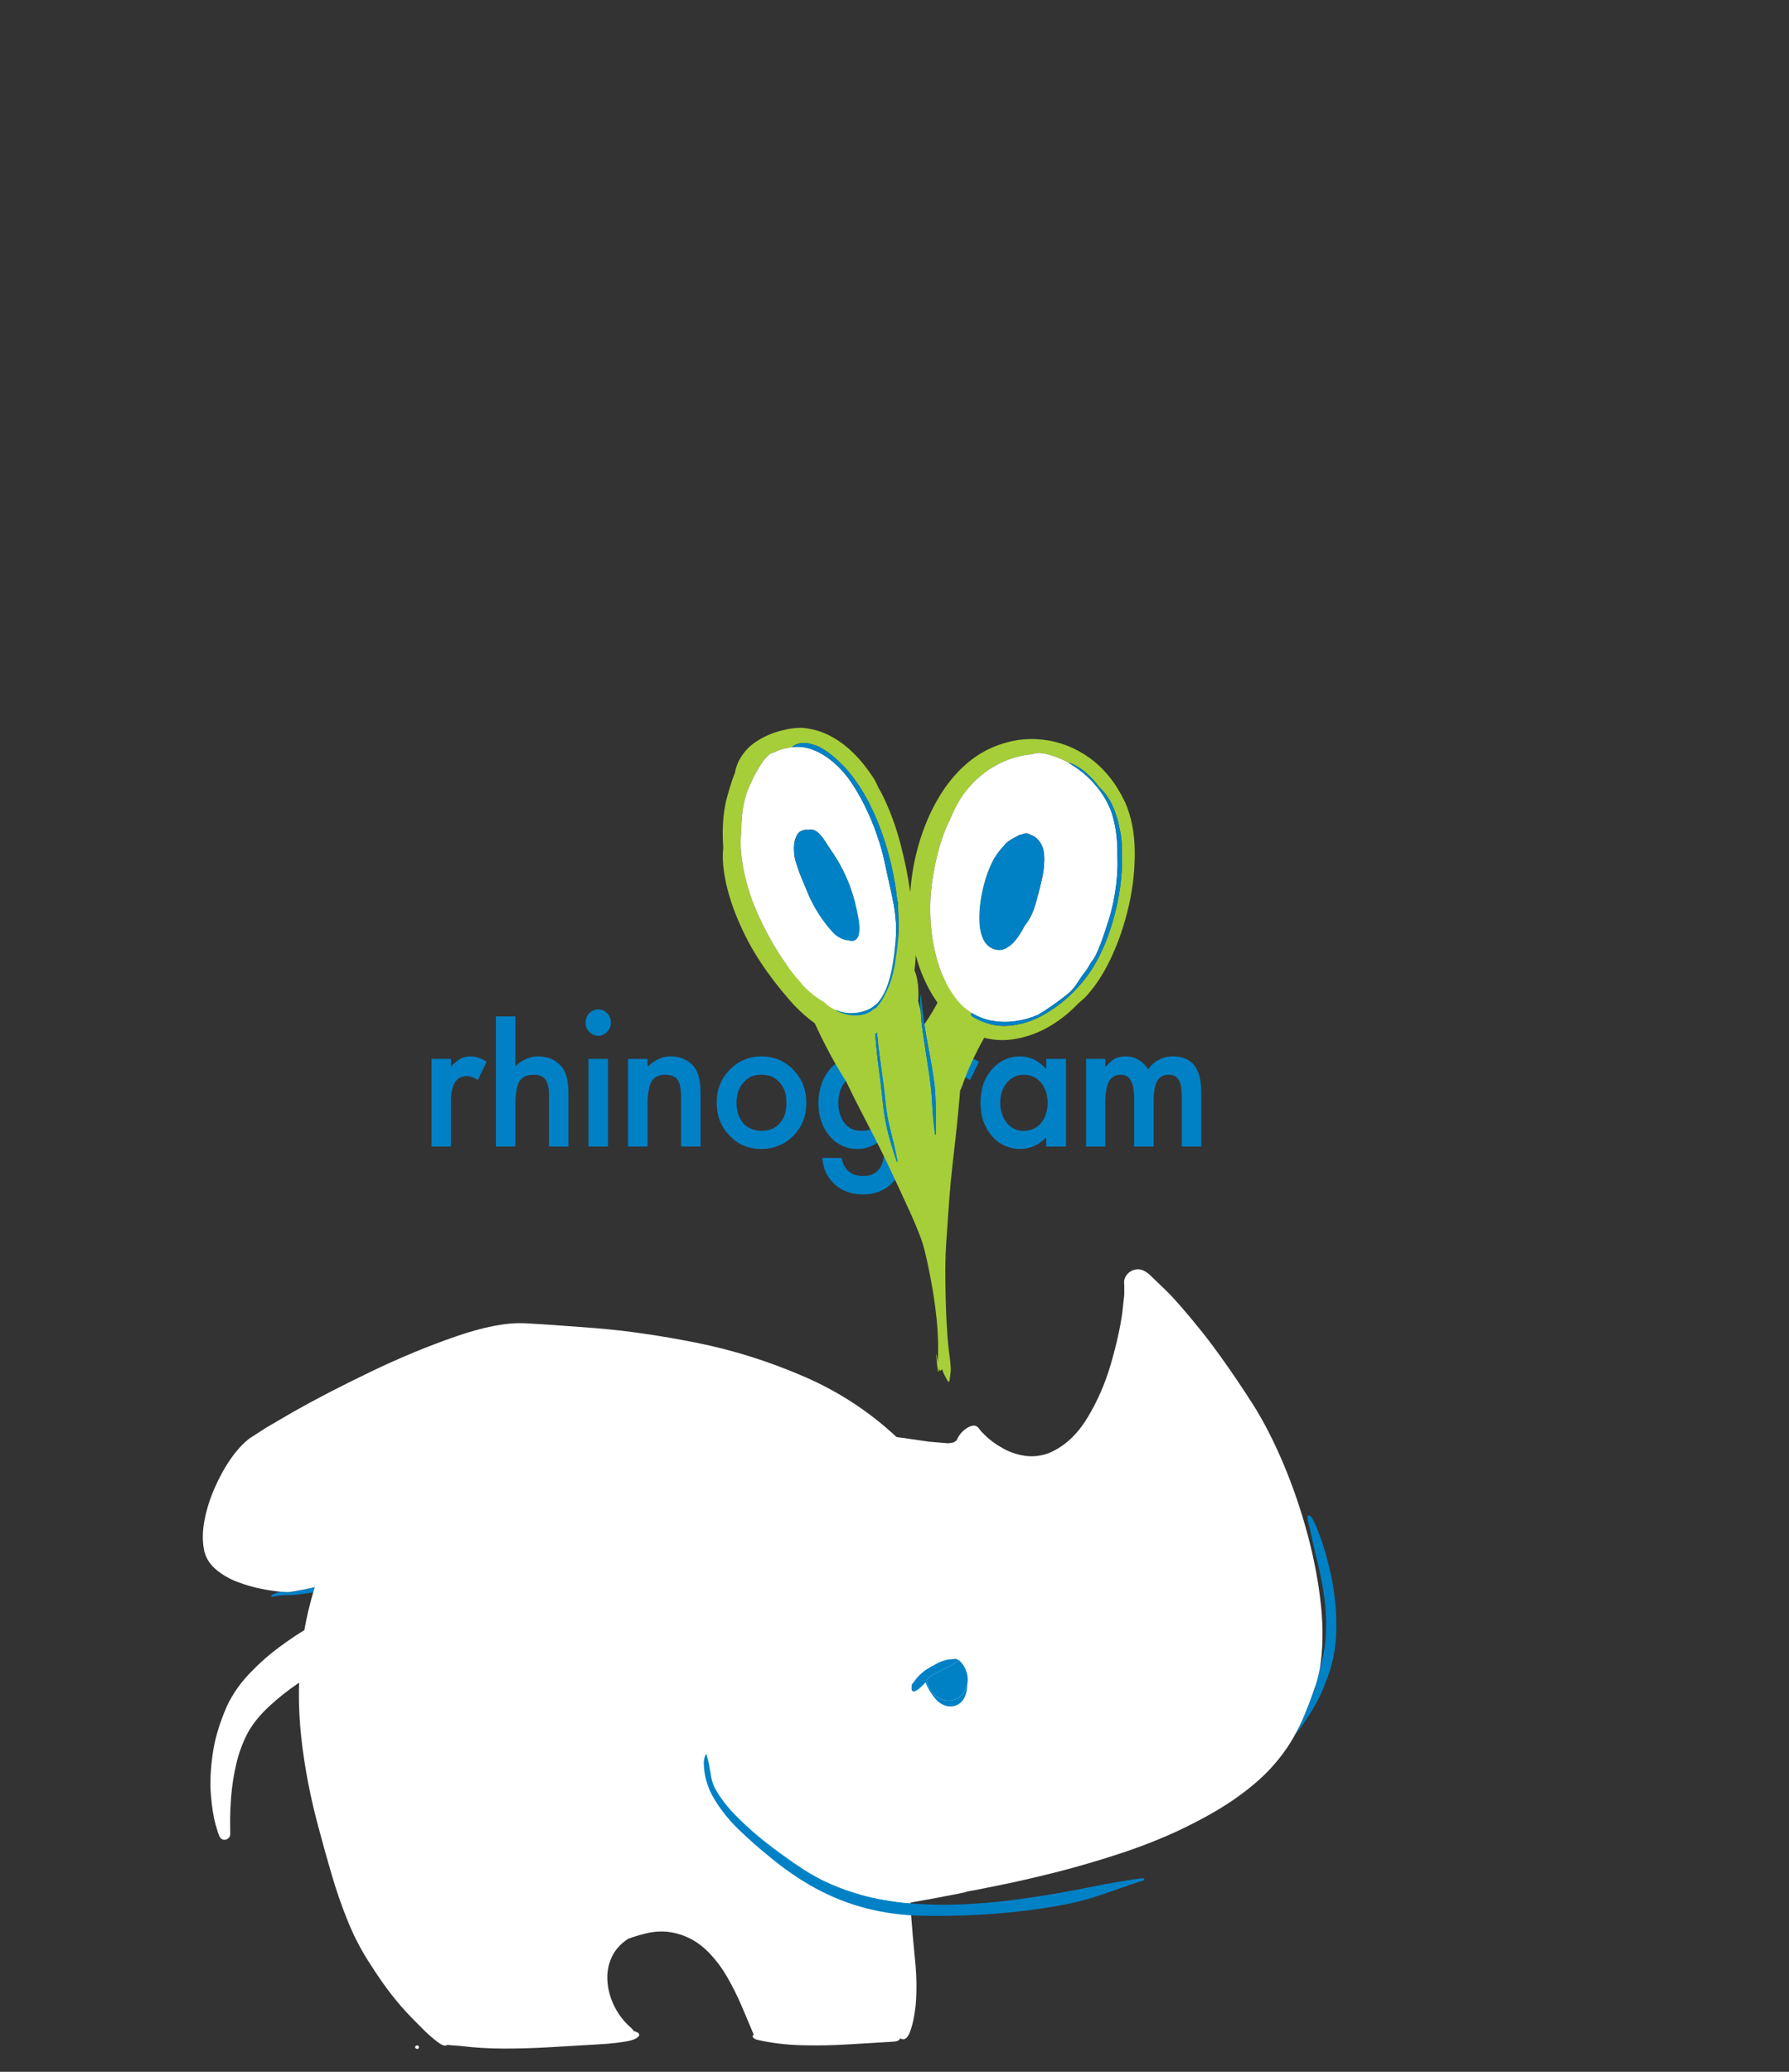 
<svg xmlns="http://www.w3.org/2000/svg" version="1.1" xmlns:xlink="http://www.w3.org/1999/xlink" preserveAspectRatio="none" x="0px" y="0px" width="760px" height="880px" viewBox="614 10 760 880">
<rect x="614" y="10" width="760" height="880" fill="#333333" stroke="none"/>
<defs>


<g id="Symbol_30_0_Layer0_0_FILL">
<path fill="#FFFFFF" stroke="none" d="
M 982.7 196.45
Q 985.4 193.2 987.1 190.55
L 988.4 188.3 988.85 186.9
Q 984.8 184.8 978.9 183.9 972.95 183.05 966.7 183.05 960.45 183.1 955.45 183.75 950.4 184.4 948.15 185.35 946.3 186.4 942.55 190.3 938.8 194.2 934.75 198.95 930.65 203.7 927.75 207.15
L 924.7 210.8 926.7 212.15
Q 928.55 213.35 930.55 214.55
L 932.15 215.45 933 215.75
Q 944.4 213.9 951.85 212.6 959.25 211.3 963.9 210 968.55 208.75 971.65 207 974.15 205.55 977.05 202.65 980 199.75 982.7 196.45 Z"/>
</g>

<g id="Symbol_28_0_Layer0_0_FILL">
<path fill="#FFFFFF" stroke="none" d="
M 656.95 766.95
L 648.9 766.15
Q 647.3 766.15 646.3 767.25 645.25 768.35 645.2 769.8 645.15 771.3 646.5 772.5
L 649.1 773.9 654.55 776.1
Q 661.45 778.7 672.95 780.7 684.4 782.7 699.15 781.9 713.85 781.15 730.65 775.45 742.3 771.1 752.6 762.8 762.95 754.5 770.9 745.45 778.9 736.4 783.5 729.9
L 788.3 722.65 787.25 721.25 784.35 718.45
Q 780.55 714.95 775.95 710.9 771.3 706.9 768.6 704.6 766.5 707.95 761.25 715.5 756 723 748.5 732 741.05 741.05 732.35 748.9 723.6 756.75 714.6 760.8 704.7 764.9 693.85 766.4 683 767.85 673.25 767.75 663.55 767.6 656.95 766.95 Z"/>
</g>

<g id="Symbol_40_0_Layer0_0_FILL">
<path fill="#0081C6" stroke="none" d="
M 1052.35 576.9
L 1050.25 581.9 1049.45 584.9
Q 1049.8 586.75 1052.5 587.95 1055.15 589.1 1058.55 589.7 1062 590.25 1064.6 590.35
L 1066.6 590.35 1067.45 590.2
Q 1071.4 580.9 1078.55 573.4 1085.7 565.9 1093 561.15 1100.35 556.4 1104.95 555.35 1100.6 554.35 1095.65 553.35 1090.65 552.35 1086.6 551.55
L 1081.05 550.45
Q 1068.75 556.45 1061.95 563.7 1055.1 570.95 1052.35 576.9 Z"/>
</g>

<g id="Symbol_43_0_Layer0_0_FILL">
<path fill="#FFFFFF" stroke="none" d="
M 1078.05 542.05
Q 1074.9 542.45 1071.6 543.75 1068.25 545 1065.8 546.7 1063.3 548.45 1062.65 550.15 1066.4 549.7 1069.65 548.25 1072.85 546.85 1075.05 545.1 1077.3 543.35 1078.05 542.05 Z"/>
</g>

<g id="Symbol_44_0_Layer0_0_FILL">
<path fill="#FFFFFF" stroke="none" d="
M 1050.75 558.05
Q 1047.85 560.75 1045.7 563.75 1043.55 566.75 1043.25 568.25 1046.15 566.95 1049.2 564.45 1052.2 561.9 1054.2 559.25 1056.25 556.6 1056.2 554.8 1053.7 555.4 1050.75 558.05 Z"/>
</g>

<g id="Symbol_10_0_Layer0_0_FILL">
<path fill="#0081C6" stroke="none" d="
M 1005.65 543.5
L 1001.25 543.5 1001.25 545.8
Q 999.95 544.35 998.5 543.65 997.05 542.95 995.4 542.95 993.5 542.95 991.9 543.7 990.3 544.45 989.05 545.9 987.8 547.35 987.15 549.2 986.55 551.05 986.55 553.25 986.55 555.5 987.15 557.35 987.8 559.2 989.05 560.7 990.35 562.2 991.95 562.9 993.55 563.65 995.5 563.65 997.05 563.65 998.5 563 999.95 562.35 1001.25 561.05
L 1001.25 563.1 1005.65 563.1 1005.65 543.5
M 1001.55 553.35
Q 1001.55 554.7 1001.15 555.85 1000.8 557 1000.05 557.9 999.3 558.75 998.35 559.15 997.35 559.6 996.15 559.6 995.05 559.6 994.1 559.15 993.15 558.7 992.4 557.8 991.7 556.95 991.35 555.8 990.95 554.65 990.95 553.25 990.95 551.9 991.35 550.8 991.7 549.7 992.45 548.8 993.2 547.95 994.15 547.5 995.1 547.05 996.2 547.05 997.4 547.05 998.35 547.5 999.3 547.9 1000.05 548.8 1000.8 549.7 1001.15 550.8 1001.55 551.95 1001.55 553.35
M 980.35 543.45
Q 979.9 543.7 979.35 544.15 978.85 544.6 978.25 545.25
L 978.25 543.5 973.9 543.5 973.9 563.1 978.25 563.1 978.25 552.95
Q 978.25 550.15 979.1 548.75 980 547.35 981.8 547.35 982.35 547.35 982.95 547.6 983.6 547.8 984.2 548.25
L 986.2 544.15
Q 985.25 543.55 984.35 543.25 983.45 542.95 982.6 542.95 981.95 542.95 981.4 543.1 980.85 543.2 980.35 543.45
M 1016.6 543.45
Q 1016.15 543.7 1015.65 544.15 1015.1 544.65 1014.45 545.3
L 1014.45 543.5 1010.15 543.5 1010.15 563.1 1014.45 563.1 1014.45 553
Q 1014.45 551.45 1014.7 550.3 1014.9 549.2 1015.3 548.45 1015.75 547.75 1016.4 547.4 1017.05 547.05 1018 547.05 1019.45 547.05 1020.15 548.35 1020.9 549.65 1020.9 552.25
L 1020.9 563.1 1025.25 563.1 1025.25 553
Q 1025.25 551.4 1025.45 550.3 1025.65 549.15 1026.05 548.45 1026.45 547.75 1027.1 547.4 1027.75 547.05 1028.65 547.05 1029.45 547.05 1030 547.35 1030.55 547.65 1030.9 548.25 1031.25 548.8 1031.4 549.8 1031.55 550.8 1031.55 552.2
L 1031.55 563.1 1035.9 563.1 1035.9 551
Q 1035.9 546.95 1034.35 544.95 1032.75 542.95 1029.55 542.95 1027.8 542.95 1026.45 543.7 1025.05 544.4 1024.05 545.85 1023.1 544.4 1021.85 543.7 1020.6 542.95 1019 542.95 1018.3 542.95 1017.7 543.1 1017.1 543.2 1016.6 543.45
M 920.15 543.5
Q 918.9 542.95 917.25 542.95 915.8 542.95 914.55 543.55 913.25 544.15 912.1 545.3
L 912.1 543.5 907.75 543.5 907.75 563.1 912.1 563.1 912.1 553.65
Q 912.1 551.8 912.35 550.55 912.55 549.25 913 548.55 913.45 547.8 914.25 547.4 915 547.05 916.05 547.05 917.05 547.05 917.75 547.35 918.45 547.6 918.8 548.15 919.2 548.7 919.4 549.7 919.6 550.7 919.6 552.15
L 919.6 563.1 923.95 563.1 923.95 551.1
Q 923.95 549 923.55 547.5 923.15 546.05 922.35 545.1 921.45 544.05 920.15 543.5
M 903.25 543.5
L 898.9 543.5 898.9 563.1 903.25 563.1 903.25 543.5
M 900 538.1
Q 900.5 538.35 901.1 538.35 901.65 538.35 902.15 538.1 902.65 537.9 903.05 537.45 903.5 537.05 903.7 536.5 903.9 536 903.9 535.4 903.9 534.75 903.7 534.25 903.5 533.75 903.05 533.3 902.65 532.9 902.15 532.65 901.65 532.45 901.05 532.45 900.5 532.45 900 532.65 899.5 532.9 899.05 533.3 898.65 533.75 898.45 534.25 898.25 534.75 898.25 535.35 898.25 536 898.45 536.5 898.65 537.05 899.05 537.45 899.5 537.9 900 538.1
M 941.45 543.7
Q 939.65 542.95 937.55 542.95 935.5 542.95 933.7 543.7 931.9 544.45 930.45 545.95 929 547.45 928.3 549.25 927.55 551.05 927.55 553.15 927.55 555.4 928.25 557.3 929 559.15 930.4 560.65 931.85 562.15 933.6 562.9 935.4 563.65 937.5 563.65 939.6 563.65 941.4 562.9 943.25 562.15 944.7 560.7 946.15 559.2 946.9 557.35 947.6 555.5 947.6 553.3 947.6 551.15 946.9 549.3 946.15 547.45 944.7 545.95 943.25 544.45 941.45 543.7
M 943.15 553.35
Q 943.15 554.75 942.8 555.9 942.4 557.05 941.65 557.9 940.9 558.75 939.85 559.2 938.85 559.6 937.55 559.6 936.3 559.6 935.3 559.15 934.25 558.75 933.5 557.9 932.75 557 932.35 555.85 932 554.7 932 553.25 932 551.85 932.4 550.75 932.75 549.65 933.55 548.8 934.3 547.9 935.3 547.45 936.35 547.05 937.55 547.05 938.85 547.05 939.85 547.45 940.85 547.9 941.65 548.8 942.4 549.65 942.8 550.75 943.15 551.9 943.15 553.35
M 962.4 543.65
Q 960.9 542.95 959.15 542.95 957.1 542.95 955.5 543.75 953.85 544.55 952.6 546.15 951.45 547.65 950.9 549.45 950.3 551.3 950.3 553.4 950.3 555.6 950.95 557.45 951.55 559.3 952.8 560.75 954 562.2 955.6 562.9 957.15 563.65 959.1 563.65 960.8 563.65 962.25 562.95 963.75 562.25 965.05 560.9
L 965.05 563.65
Q 965.05 566.65 963.85 568.2 962.65 569.7 960.3 569.7 959 569.7 958 569.25 957 568.8 956.35 567.85 956.05 567.5 955.85 566.9 955.65 566.35 955.5 565.65
L 951.15 565.65
Q 951.35 567.55 952.05 569.05 952.8 570.55 954.05 571.65 955.25 572.7 956.8 573.25 958.35 573.8 960.25 573.8 962.5 573.8 964.25 573 966 572.25 967.25 570.75 967.95 569.95 968.4 569 968.85 568.05 969.05 566.95 969.15 566.55 969.2 566.05 969.25 565.6 969.3 565.05 969.35 564.55 969.35 563.95 969.4 563.3 969.4 562.6
L 969.4 543.5 965.05 543.5 965.05 545.7
Q 963.85 544.35 962.4 543.65
M 965.2 553.35
Q 965.2 554.7 964.9 555.8 964.55 556.85 963.9 557.75 963.15 558.65 962.2 559.15 961.2 559.6 959.95 559.6 958.7 559.6 957.75 559.15 956.75 558.7 956.05 557.75 955.4 556.9 955.1 555.8 954.75 554.7 954.75 553.35 954.75 552 955.1 550.9 955.4 549.8 956.05 548.95 956.75 548 957.75 547.5 958.7 547.05 959.95 547.05 961.1 547.05 962.05 547.5 963 547.9 963.75 548.8 964.5 549.65 964.85 550.8 965.2 551.9 965.2 553.35
M 887.65 542.95
Q 886.25 542.95 885 543.5 883.7 544.05 882.55 545.15
L 882.55 534 878.2 534 878.2 563.1 882.55 563.1 882.55 553.6
Q 882.55 551.8 882.8 550.55 883 549.25 883.45 548.5 883.9 547.8 884.7 547.4 885.55 547.05 886.65 547.05 887.55 547.05 888.2 547.3 888.85 547.55 889.25 548.1 889.65 548.65 889.85 549.5 890.05 550.35 890.05 551.5
L 890.05 563.1 894.4 563.1 894.4 551.1
Q 894.4 549.05 894 547.55 893.6 546.05 892.75 545.1 891.8 544.05 890.55 543.5 889.25 542.95 887.65 542.95
M 868.15 543.5
L 863.8 543.5 863.8 563.1 868.15 563.1 868.15 552.95
Q 868.15 550.15 869.05 548.75 869.95 547.35 871.7 547.35 872.3 547.35 872.9 547.6 873.5 547.8 874.15 548.25
L 876.1 544.15
Q 875.2 543.55 874.3 543.25 873.4 542.95 872.5 542.95 871.85 542.95 871.3 543.1 870.75 543.2 870.3 543.45 869.8 543.7 869.3 544.15 868.75 544.6 868.15 545.25
L 868.15 543.5 Z"/>
</g>

<g id="Symbol_29_0_Layer0_0_FILL">
<path fill="#FFFFFF" stroke="none" d="
M 927.6 155.25
Q 919.9 157.4 912.5 160.95 905.1 164.5 899.6 168.2 894.1 171.9 892.1 174.45 890.65 176.9 889.1 184 887.55 191.1 886.2 199.45 884.9 207.8 884.1 213.85
L 883.25 220.15 886.85 220.55
Q 890.25 220.9 893.75 221.15
L 896.55 221.25 897.9 221.15
Q 909.4 211.7 918.1 202.95 926.8 194.25 932.05 187.8
L 936.35 182.3 938.55 178.7
Q 939.75 175.9 940.75 170.55 941.8 165.2 942.15 160.2
L 942.2 156.1 941.7 153.65
Q 935.3 153.1 927.6 155.25 Z"/>
</g>

<g id="Layer0_7_FILL">
<path fill="#0081C6" stroke="none" d="
M 921.2 438.45
L 921.35 439 921.4 439.35
Q 921.6 440.7 921.85 442 922.1 443.3 922.45 444.55 927.1 453.2 929.95 460.75 932.75 468.3 933.45 473.45 934.2 478.85 935.3 490 936.4 501.15 936.9 516.15 937.4 531.1 936.35 547.9 935.3 564.7 931.8 581.35 931.5 582.95 931.1 584.5 930.75 586.05 930.35 587.6 930.25 587.95 930.15 588.35
L 929.95 589.1 930 589.25
Q 930.5 590.75 931.05 592.35 931.55 593.9 932.15 595.5 938.3 613 946.3 631.9 954.35 650.8 962.3 668.1 970.2 685.4 976.15 698.2 982.05 710.95 984 716.25 984.2 716.85 984.5 718.3 984.75 719.75 985.05 721.85 985.4 722.55 985.95 723.6 986.5 724.65 987.2 725.5 987.85 726.4 988.45 726.65 988.6 726.7 988.9 726.8 989.2 726.9 989.4 726.95 989.35 726.1 988.95 725.2
L 988.35 724
Q 987.1 721.05 986.4 717.9 985.7 714.75 984.7 711.65 979.85 697.95 973.95 684.65 968.05 671.35 961.9 658.15 955.75 644.95 950.1 631.5 945.75 621 941.9 610.6 938.05 600.2 934.55 589.6 935.4 586.85 936.1 583.8 936.85 580.8 937.4 578.3 937.9 575.8 938.15 574.5 941.4 557.25 942.5 538.65 943.65 520.1 942.3 501.6 940.95 483.15 936.75 466.1 934.7 458.05 931.3 451.05 927.9 444 923.15 437.1 922.9 436.6 922.45 436 922 435.45 921.3 435.7 920.85 435.95 920.95 436.35 921 436.8 920.9 437.2 921.1 437.75 921.2 438.45 Z"/>

<path fill="#FFFFFF" stroke="none" d="
M 842.1 386.55
Q 833.85 380.6 827.9 374.15 821.95 367.65 817.55 365.05 813.15 362.4 809.5 368 791.15 398.6 784.5 433.7 777.8 468.8 778.55 503.05 779.3 537.3 783.15 565.3 787.05 593.3 789.8 609.7 792.75 626.25 807.05 649.5 821.3 672.75 839.85 696.4 858.4 720.05 874.3 737.75
L 887.75 752.35 896.35 760.85
Q 902.1 765.75 911.5 769.65 920.9 773.5 931.8 775.6 942.75 777.7 953.1 777.3 963.4 776.85 971.1 773.2 977.2 769.95 980.45 763.5 983.75 757.1 984.9 749.3 986.05 741.5 985.9 734.2 985.75 726.85 985.05 721.85 984.75 719.75 984.5 718.3 984.2 716.85 984 716.25 982.05 710.95 976.15 698.2 970.2 685.4 962.3 668.1 954.35 650.8 946.3 631.9 938.3 613 932.15 595.5 931.55 593.9 931.05 592.35 930.5 590.75 930 589.25
L 929.95 589.1 930.15 588.35
Q 930.25 587.95 930.35 587.6 930.75 586.05 931.1 584.5 931.5 582.95 931.8 581.35 935.3 564.7 936.35 547.9 937.4 531.1 936.9 516.15 936.4 501.15 935.3 490 934.2 478.85 933.45 473.45 932.75 468.3 929.95 460.75 927.1 453.2 922.45 444.55 916.1 432.7 906.85 421.45 897.65 410.15 886.2 402.45 874.75 394.75 861.7 393.65 850.35 392.55 842.1 386.55 Z"/>
</g>

<g id="Symbol_32_0_Layer0_0_FILL">
<path fill="#0081C6" stroke="none" d="
M 943.65 840.8
Q 942.6 838.75 942.2 837.35 941.45 834.6 941.05 831.85 940.7 829.05 940.15 826.35
L 939.65 824.85 939.1 824.45
Q 938.5 824.55 938.05 825.8 937.65 827 937.65 828.25 937.8 831.4 938.75 835.75 939.7 840.1 941.85 843.7 943.95 847.3 947.65 848.15 951.1 848.6 953.45 845.55 955.8 842.55 957.1 838.5 958.4 834.45 958.75 831.75 958.9 830.75 958.95 828.85 959 826.95 958.7 825.25 958.4 823.5 957.45 822.95
L 957.25 822.9
Q 957.1 822.9 957.05 822.95 956.7 823.3 956.6 823.8
L 956.45 824.5
Q 956.2 826.4 956.15 828.4 956.15 830.4 955.8 832.35 955.5 834.05 954.65 836.85 953.8 839.65 952.5 842.15 951.2 844.6 949.5 845.25 947.75 845.7 946.2 844.3 944.7 842.85 943.65 840.8 Z"/>
</g>

<g id="Symbol_33_0_Layer0_0_FILL">
<path fill="#0081C6" stroke="none" d="
M 943.35 838.65
Q 942.15 836.05 941.4 832.95 940.6 829.9 939.6 827.1
L 939.2 826.4 938.9 826.25
Q 938.6 826.4 938.45 827.1 938.3 827.8 938.3 828.5 938.5 831.6 939.5 835.45 940.5 839.25 942.25 842.4 943.95 845.55 946.3 846.7 950.3 848.25 953.15 845.6 956 842.95 957.6 838.15 959.2 833.4 959.35 828.65 959.35 827.95 959.35 826.95 959.3 825.95 959.1 825.15 958.85 824.4 958.4 824.45 958.25 824.75 958.1 825.1
L 957.95 825.6
Q 957.35 827.6 957.1 829.8 956.8 831.95 956.3 834.1 955.15 838.55 953 841.25 950.85 843.95 948.25 843.6 945.7 843.25 943.35 838.65 Z"/>
</g>

<g id="Layer0_10_FILL">
<path fill="#FFFFFF" stroke="none" d="
M 954.2 504.75
Q 940.45 494 924.4 485 893.25 467.6 857.75 456.7 822.25 445.85 786.1 444.75 749.9 443.7 716.65 455.8 683.45 467.9 656.75 496.5 651 502.85 645.6 510.1 640.2 517.35 635.3 525.05 630.4 532.7 626.15 540.3 624.75 542.6 623.5 545.55 622.3 548.5 622.45 551.15
L 622.4 551.45
Q 620.25 555 618.35 558.35 616.45 561.7 614.8 564.75 599.4 593.2 592.8 621.85 586.2 650.5 586.65 680.1 587.1 709.65 592.8 740.9 595.2 754.95 598.15 769.65 601.05 784.4 605.4 798.7 609.7 813.05 616.4 825.95 620.45 833.75 624.45 840.6 628.5 847.5 633.05 854 637.65 860.55 643.45 867.4 644.95 869.25 648.65 873.55 652.4 877.9 656.25 881.4 660.1 884.95 662.15 884.5 662.35 884.4 662.5 884.3 662.65 884.25 662.8 884.15 665.15 884.65 667.45 885 669.8 885.35 670.85 885.55 684.75 888.55 699.4 889.9 714.1 891.25 728.8 891.75 743.5 892.3 757.6 892.75 760.65 892.9 766.4 893 772.15 893.1 777.7 892.75 783.2 892.45 785.65 891.35 787.7 890.3 787.9 889.4 788.1 888.5 787.15 887.8 786.7 887.45 786.05 887.1 785.4 886.8 784.65 886.55 784.35 885.95 783.85 885.3 783.4 884.65 782.8 884.05 777 878.05 773.75 870.2 770.55 862.35 770.55 854.15 770.55 845.95 774.45 838.95 778.3 831.95 786.65 827.65 792.65 826.15 798.3 825.35 803.95 824.5 809.75 825.15 815.6 825.8 822.2 828.75 831.2 833 837.55 840.6 843.95 848.2 848.4 857.6 852.85 867.05 856.05 876.8 859.3 886.6 862 895.25 862.05 895.45 862.15 895.65 862.25 895.9 862.3 896.1 861.2 896.45 861.45 897.3 861.7 898.15 863.25 899 863.55 899.15 863.9 899.3 864.2 899.45 864.6 899.55 877.7 903.75 892.55 905.5 907.4 907.25 922.5 907.75 937.6 908.25 951.35 908.7 952.4 908.75 953.6 908.7 954.8 908.65 955.75 908.3 956.7 907.9 956.95 906.9 957.25 907.3 957.8 907.5 958.35 907.75 959.15 907.85 961.75 907.75 963.85 903.4 966 899.1 967.35 894.05 968.75 889 969.15 886.75 971.55 873.55 971.45 858.9 971.35 844.25 971.6 829.55 971.85 814.8 975.25 801.35 978.65 787.85 988.05 777.05 991.05 773.6 994.05 769.85 997.05 766.1 1000.2 762.55 1003.4 759 1006.95 756.2 1008.85 754.7 1008.7 753.65 1008.55 752.65 1007.15 752.1 1005.8 751.5 1003.95 751.4
L 1003.05 751.3
Q 1002.35 751.25 1001.8 751.45 1000.6 751.55 999.3 752.05
L 997.65 752.7
Q 996.5 753.2 995.3 753.85 994.05 754.45 992.85 755.25 995.15 744.15 998 733.3 1000.8 722.45 1004.9 711.75 1011.5 694.9 1019 678.5 1026.5 662.1 1034.45 645.85 1042.45 629.65 1050.35 613.4 1052.35 609.3 1054.45 604.7 1056.55 600.1 1058.45 595.4 1060.35 590.7 1061.75 586.3 1062.4 586.5 1063.05 586.65 1063.7 586.85 1064.35 587.05 1067.55 587.9 1070.7 588.8 1073.9 589.7 1077.1 590.45 1077.75 590.65 1078.4 590.8 1079 591 1078.95 590.35 1078.05 589.65 1076.85 589.15
L 1075.3 588.5
Q 1072.1 587.2 1068.9 585.95
L 1062.55 583.5 1062.9 581.65 1062.9 580.6
Q 1062.7 580 1061.75 580.6 1061.35 580.95 1061 581.5 1060.6 582.1 1060.3 582.6 1055.35 580.65 1050.5 578.4 1045.6 576.15 1041 573.2 1032 567.55 1023.8 562.05 1015.65 556.55 1007.5 549.95 993.8 538.55 980.85 527 967.9 515.5 954.2 504.75
M 643.6 882.85
Q 642.9 882.55 642.3 882.95 641.95 883.1 641.8 883.5 641.65 883.95 641.9 884.3 642.9 885.25 643.6 884.85 644.35 884.45 644.2 883.95 644.3 883.2 643.6 882.85 Z"/>
</g>

<g id="Layer0_11_FILL">
<path fill="#0081C6" stroke="none" d="
M 765.35 291.65
Q 765.8 288 767.1 284.8 768.4 281.65 769.8 278.6 771.25 275.5 772.15 272.2
L 772.25 271.95 772.5 271.5
Q 772.75 270.95 772.7 270.35 771.25 270.95 770 272.2 768.8 273.4 768.4 274 761.65 284.6 761.2 297.25 760.7 309.9 763.7 322.75 766.65 335.65 770.25 346.8 775.7 364.95 783.9 380.3 792.1 395.6 803.75 408.5 815.4 421.4 831.1 432.2 843.8 440.9 857.35 449 870.9 457.1 884.95 464.2 898.95 471.3 913.15 477.05 920.6 480 928.2 482.2 935.8 484.35 943.45 486.2 951.1 488.05 958.6 490.1 959.4 490.4 960.2 490.7 961 490.95 961.7 490.55 962.2 490.15 961.75 489.75 961.35 489.4 961 489.2 959.8 488.6 958.4 487.9
L 956.65 487.05
Q 945.2 481.75 933.85 477.15 922.5 472.55 910.95 467.6 896.8 461.45 882.35 454.3 867.9 447.15 854 438.7 840.1 430.25 827.55 420.2 821.5 415.35 815.95 410.05 810.35 404.8 805.35 399.05 798.6 391.35 793.1 382.8 787.55 374.2 783.5 364.7 779.25 354.9 774.7 341.95 770.1 329 767.3 315.7 764.45 302.45 765.35 291.65
M 1173.8 358.75
Q 1173.2 360.45 1172.95 361.25 1169.85 369.05 1167.05 376.9 1164.25 384.8 1161.15 392.55 1158.1 400.3 1154.2 407.8 1149.25 417.2 1143.05 425.3 1136.9 433.4 1128.9 440 1126.7 442.3 1124.45 444.3 1122.25 446.35 1119.95 448.05
L 1119.9 448.1
Q 1119.85 448.25 1119.8 448.4 1119.75 448.55 1119.75 448.7 1119.15 449.05 1118.55 449.35 1118 449.7 1117.4 450 1111.3 454.65 1105.05 458.9 1098.8 463.15 1091.9 466.75 1100.3 463.95 1108 460.45 1115.75 457 1122.35 452.75 1123.15 452.25 1124.25 451.45 1125.4 450.6 1126.8 449.55 1140.45 440.55 1150.55 426.15 1160.65 411.75 1167.2 395.25 1173.75 378.7 1176.75 363.4 1176.95 362.5 1177.25 360.55 1177.55 358.65 1177.55 356.8 1177.5 355 1176.65 354.55 1175.85 354.35 1175.1 355.7 1174.35 357.05 1173.8 358.75 Z"/>

<path fill="#FFFFFF" stroke="none" d="
M 1171.3 163.45
Q 1167.8 161.75 1164.35 162.9 1160.9 164.05 1159.45 167.3
L 1156 172.55 1148.5 181.6
Q 1138.9 192.55 1124.25 205 1109.6 217.45 1092.9 225.3 1076.25 233.2 1060.65 230.5 1052.3 228.55 1046.7 223.5 1041.1 218.5 1037.85 212.3 1034.55 206.1 1033.15 200.65 1031.75 195.25 1031.75 192.5 1031.55 189.8 1028.75 188.9 1025.95 188 1022.25 188.65 1018.6 189.3 1015.75 191.35
L 1013.5 191.4 1010.25 189.95 1000.75 182.5
Q 989.2 172.05 972.95 158.15 956.65 144.2 939 135.55 921.3 126.85 905.55 132.05 894.3 137 877.55 155 860.75 173.05 843.85 194.95 826.95 216.8 815.2 233.35
L 802.3 251.85
Q 791.9 268.4 789.35 288.9 786.75 309.4 789.25 330.4 791.7 351.4 796.45 369.4 801.15 387.45 805.35 399.05 810.35 404.8 815.95 410.05 821.5 415.35 827.55 420.2 834.7 423.3 842.1 426.45 849.55 429.6 855.2 431.9
L 862.65 434.9
Q 864.4 435.55 860.3 433.6 868.1 437.1 882.95 443 897.75 448.95 916.85 455.65 935.95 462.3 956.65 467.95 977.35 473.65 996.9 476.55 1020.35 479.9 1037.8 479.45 1055.3 479 1068.4 475.65 1081.55 472.25 1091.9 466.75 1098.8 463.15 1105.05 458.9 1111.3 454.65 1117.4 450 1118.05 449.55 1118.65 449.05
L 1119.9 448.1 1119.95 448.05
Q 1122.25 446.35 1124.45 444.3 1126.7 442.3 1128.9 440 1141.15 426.85 1151.45 407.2 1161.7 387.55 1169.35 364.6 1176.95 341.65 1181.25 318.7 1185.55 295.75 1185.95 276 1186.3 242.1 1184.25 219.7 1182.2 197.35 1179.7 185.35
L 1176.35 170.55
Q 1174.8 165.15 1171.3 163.45 Z"/>
</g>

<g id="Symbol_107_0_Layer0_0_FILL">
<path fill="#0081C6" stroke="none" d="
M 951.1 329.25
Q 948.25 328.6 945.6 328.1 942.95 327.55 939.95 327.7 938.65 327.75 936.9 328 935.1 328.3 933.4 328.9 932.85 328.95 932.4 329.1 931.95 329.25 931.5 329.4 931.05 329.65 930.8 329.95 930.5 330.25 930.45 330.55 930.1 330.9 929.8 331.25 929.55 331.6 929.35 332 928.7 333.7 930.1 334.25 931.5 334.8 933.45 334.75 935.35 334.7 936.15 334.55 936.75 334.45 937.3 334.4 937.9 334.35 938.45 334.3 937.8 336.35 937.4 339 936.95 341.65 936.85 344.35 936.7 347 936.9 349.15 937.5 353.95 939.95 356.9 942.35 359.8 945.75 360.2 949.15 360.6 952.75 357.9 954.15 356.75 955.15 355.7 956.15 354.6 956.9 353.45 955.1 355.2 952.95 356.05 950.8 356.95 948.5 356.8 947.2 356.7 946 356.25 944.8 355.85 943.75 355.15 943.35 354.95 943 354.7 942.65 354.4 942.35 354 941.75 353.5 941.25 352.9 940.75 352.25 940.3 351.55 938.85 349.3 938.2 346.35 937.55 343.45 937.85 340.15 938 338.55 938.4 337.05 938.8 335.55 939.4 334.2 939.5 333.95 939.6 333.75 939.7 333.5 939.8 333.3 940.3 333.3 940.75 333.25 941.2 333.2 941.6 333.1
L 941.65 333.1
Q 942.35 333.15 943.05 333.15 943.75 333.2 944.45 333.25 946.8 333.95 949.6 334.65 952.35 335.4 955.2 336 956.15 336.2 957.05 336.4 957.95 336.55 958.85 336.7 959 336.75 959.15 336.75 959.3 336.8 959.45 336.8
L 959.7 336.85 959.95 336.85 960.25 336.9
Q 960.75 337 961.25 337.05 961.7 337.1 962.2 337.15
L 962.25 337.15 962.2 337.05
Q 961.95 336.5 961.7 335.95
L 961.1 334.6 960.65 334.55
Q 960.55 334.45 960.5 334.35 960.4 334.3 960.35 334.2 960.15 334.1 959.9 333.95
L 959.65 333.75
Q 959.55 333.65 959.45 333.6 959.35 333.55 959.25 333.5 959.05 333.25 958.9 333.05 958.7 332.9 958.65 332.85 957.85 332.1 956.45 331.4 955.05 330.65 953.6 330.05 952.1 329.5 951.1 329.25 Z"/>

<path fill="#0081C6" stroke="none" d="
M 944.45 333.25
Q 943.75 333.2 943.05 333.15 942.35 333.15 941.65 333.1
L 941.6 333.1
Q 941.2 333.2 940.75 333.25 940.3 333.3 939.8 333.3 939.7 333.5 939.6 333.75 939.5 333.95 939.4 334.2 938.8 335.55 938.4 337.05 938 338.55 937.85 340.15 937.55 343.45 938.2 346.35 938.85 349.3 940.3 351.55 940.75 352.25 941.25 352.9 941.75 353.5 942.35 354 942.65 354.35 943 354.6 943.35 354.9 943.75 355.15 944.8 355.85 946 356.25 947.2 356.7 948.5 356.8 950.8 356.95 952.95 356.05 955.1 355.2 956.9 353.45 957.1 353.3 957.25 353.1 957.4 352.95 957.6 352.75 959.5 350.7 960.7 347.95 961.95 345.15 962.3 341.85 962.4 340.65 962.4 339.45 962.35 338.25 962.2 337.15 961.7 337.1 961.25 337.05 960.75 337 960.25 336.9
L 959.95 336.85 959.7 336.85 959.45 336.8
Q 959.3 336.8 959.15 336.75 959 336.75 958.85 336.7 957.95 336.55 957.05 336.4 956.15 336.2 955.2 336 952.35 335.4 949.6 334.65 946.8 333.95 944.45 333.25 Z"/>
</g>

<g id="Symbol_108_0_Layer0_0_FILL">
<path fill="#FFFFFF" stroke="none" d="
M 913.75 284.45
Q 911.4 277.7 905.85 272.8 900.35 267.9 890.55 266.1 880.6 264.55 873.65 267.6 866.65 270.7 862 276.45 857.35 282.25 854.5 288.8 851.65 295.35 849.95 300.7 858.85 301.75 870.05 303.6 881.25 305.45 893.05 307.7 904.8 309.9 915.4 312.05 916.35 305.6 916.2 298.4 916.05 291.15 913.75 284.45 Z"/>
</g>

<g id="Layer0_14_FILL">
<path fill="#a6ce38" stroke="none" d="
M 691.15 346.2
Q 691.35 343.8 690.55 342.65 690.15 342.8 689.8 343.25 689.45 343.7 689.3 343.9 688.65 345.15 687.7 347.8 686.8 350.5 686.3 352.05 685.25 355.25 684.2 358.4 683.15 361.6 682.1 364.75 681.15 365.35 680.2 365.95
L 676.9 368.05
Q 675.9 368.75 675.25 369.7 675 370.05 674.95 370.55 674.9 371.05 675.05 371.4 675.7 372.65 677.05 372.6 678.35 372.55 679.7 372 676.75 380.8 673.8 389.55 670.9 398.3 668 407.1
L 667.45 408.85
Q 667 410.25 666.65 411.5 666.5 412.4 666.1 413.3
L 665.65 414.45
Q 665.15 416.2 664.7 418 664.2 419.8 663.8 421.6 658.7 443.7 655.3 466.85 651.9 490.05 650.1 512.15 646.25 558.35 647.95 606.55 649.7 654.7 658 700.15 666.3 745.65 682.05 783.8 694.85 814.1 705.35 845.95 715.8 877.75 723.35 911.9 723.65 913.4 724.4 915.6 725.15 917.8 726.25 920.3 725.75 935.95 725.4 951.65 725 967.35 724.65 983.3 723.75 1024.25 723.85 1064.8 723.9 1105.35 723.2 1146.1 722.35 1181.8 720.5 1218.4 718.7 1255 717.05 1291.5 715.45 1327 711.4 1362.7 707.35 1398.35 702.2 1434 698 1463.85 692.55 1496 687.05 1528.2 680.05 1558.9 677.8 1568.35 674.95 1579.45 672.15 1590.55 670.25 1601.2 668.4 1611.9 669 1620.1 669.2 1624.6 669.1 1630.1 668.95 1635.65 670.05 1637.8
L 671.85 1638 675 1634.3
Q 679.7 1627.6 683.55 1622.1 687.4 1616.65 690.5 1608.85 690.95 1609.6 691.45 1610.25 691.95 1610.9 692.55 1611.5
L 694.25 1613.45 696.4 1612
Q 697.1 1611.35 697.7 1610.7 698.3 1610 698.8 1609.3 698.2 1611.4 698.05 1613.6 697.85 1615.8 699 1616.25 699.8 1615.9 700.05 1614.9 700.3 1613.95 700.35 1613.5 703.1 1605.1 704.9 1596.45 706.7 1587.8 708.5 1579.25 708.75 1578.6 709.2 1577 709.65 1575.45 709.2 1574.45 709 1575 708.7 1575.7
L 708.25 1576.6
Q 706.95 1580.5 705.75 1584.55 704.5 1588.6 703.45 1592.6 706.15 1543.25 717.9 1490.25 729.6 1437.25 745.95 1386.3 750.25 1372.6 755.9 1355.65 761.6 1338.75 767.8 1322.5 774 1306.25 779.9 1294.65 796.95 1261.8 815.15 1231.75 833.3 1201.7 851.65 1172.1 870.45 1141.35 889.2 1111.8 907.95 1082.3 927.3 1053.5 947.45 1023.75 967.7 993.75 988 963.7 1007.75 932.05 1031.85 902.9 1054.75 870.1 1077.65 837.3 1098.4 803.45 1111.6 781.95 1124.25 759.65 1136.85 737.3 1148.1 714.35 1160.15 689.65 1171.15 664.2 1182.15 638.8 1191.4 612.25 1198.65 591.95 1205.15 569.75 1211.6 547.5 1213.95 526.15 1214.15 523.7 1213.8 519.35 1213.4 515 1212.2 513.35
L 1210.7 513.6 1208.65 517.45
Q 1206.65 522.65 1205 528.4 1203.3 534.15 1201.65 539.85 1201.6 538.15 1201.3 536.5 1201 534.9 1200.5 533.45 1197 524.9 1189.4 521.15 1181.85 517.4 1172.5 517.6 1163.15 517.8 1154.35 521.15 1152.9 517.05 1148.85 516.4 1144.75 515.8 1140.4 520.3 1135.95 525.4 1132.1 531.6 1128.25 537.8 1124.35 543.5 1097.05 582.6 1069.2 621.4 1041.3 660.25 1011.1 697.15 1002.15 707.6 991.4 716 980.65 724.45 969.95 733 967.45 735.05 964.55 737.45 961.7 739.85 958.75 742.5 958.45 745.35 958.15 748.2 957.85 751.05 957.65 753.9 957.55 754.65 957.5 755.45
L 957.4 757
Q 956.35 769.35 954.75 781.5 953.15 793.65 950.75 806.05 945.25 834.6 938.6 863.1 931.9 891.6 924.45 920.2
L 924.45 920.25
Q 917.25 949.55 910.6 979.25 903.95 1008.95 893.9 1037.2 886.7 1056.5 878.7 1074.95 870.7 1093.45 861.95 1111.85 861.8 1112.2 861.45 1113 861.1 1113.75 860.5 1114 858.85 1113.75 859.9 1110.6 860.9 1107.4 861.8 1105.05 868.05 1085.5 875 1066.5 881.95 1047.45 889.25 1028.55 898.5 1003.35 904.6 976.15 910.7 949 917.2 922.5 920.9 908.15 924.65 893.75 928.35 879.4 932.1 865.05 932.7 862.8 933.25 860.6 933.85 858.35 934.4 856.1 939 837.95 943.05 819.45 947.05 800.95 949.85 783.05 950.75 777.05 951.55 771.05 952.35 765.1 953.1 759.1 953.45 755.95 953.85 752.75 954.25 749.6 954.6 746.45 954.2 746.85 953.8 747.25 953.4 747.65 953.05 748.05 954.65 739.95 956.05 731.85 957.45 723.8 958.6 715.8 960.75 701.95 961.5 684.35 962.25 666.75 958.5 650.2 954.75 633.7 943.45 623.1 943.95 616.85 944.3 610.6 944.65 604.3 944.7 598.1 944.95 593.25 944.45 584.6 944 575.95 940.75 569.75 937.5 563.5 929.35 565.95 924.1 568.15 919.7 575.5 915.3 582.85 912.15 591.25 909.05 599.6 907.7 604.85
L 907.35 606.2
Q 907.05 607.25 906.8 608.2 906.65 609 906.45 610.3 906.2 611.6 906 613.15 894 615.45 885.25 623.5 876.5 631.5 870.7 643 864.85 654.5 861.65 667.25
L 861.3 668.6
Q 861 669.7 860.8 670.6 860.4 671.3 860.15 672.25
L 859.8 673.45
Q 857.9 683.15 856.55 693.4 855.15 703.65 854.65 714 853.2 717.6 851.85 721.2 850.45 724.8 849.15 728.35 848.4 730.3 847.65 732.25 846.9 734.2 846.15 736.15 845.2 740.9 844.25 745.65 843.3 750.35 842.4 755.1 841.4 760.6 840.2 766.1 838.95 771.6 837.55 777.1 836.05 783.05 834.45 788.95 832.85 794.9 831.15 800.8 829.4 807.1 827.65 813.35 825.9 819.65 824.3 825.85 823 830.9 821.65 835.9 820.3 840.9 818.95 845.9 812.3 869.8 805.85 893.7 799.45 917.6 794.6 941.95 791.2 960.25 788 978.7 784.8 997.15 780.2 1015.45 779.1 1019.9 778.1 1024.5 777.1 1029.05 775.95 1033.5
L 775.05 1035.85 774.1 1036.5 773.45 1035.5 773.4 1033.05
Q 775.9 1009.15 778.9 985.2 781.85 961.25 785.95 937.45 786.2 936.1 786.45 934.8
L 786.9 932.15
Q 788.5 923.4 790.65 914 792.85 904.65 795.4 896.05
L 795.7 895.15
Q 795.95 894.45 796.2 893.8 796.4 892.9 796.7 891.85
L 797.05 890.5
Q 801.75 872.65 807.1 855.15 812.45 837.65 817.95 820.2 819.95 813.8 821.9 807.35 823.85 800.85 825.8 794.35 827.5 788.4 829.2 782.45 830.85 776.5 832.45 770.55 832.6 770.1 832.7 769.65 832.8 769.2 832.95 768.75 815.25 736.05 802.9 701.35 790.5 666.7 786.4 628.25 785.35 617.4 785.3 607 785.25 596.65 785.45 585.85 786.5 552.9 793.8 519.25 801.15 485.65 808.05 452.65 809.85 443.5 811.6 432.25 813.3 421 813.8 409.85 814.3 398.7 812.4 389.85 808.95 374.5 801.05 361.05 793.15 347.6 781.15 339.85 769.1 332.05 753.3 333.7 737.4 336 721 343.5 704.65 350.95 689.45 360.3 689.85 357.6 690.2 354.95 690.5 352.25 690.75 349.65 690.9 348.55 691.15 346.2 Z"/>

<path fill="#0081C6" stroke="none" d="
M 959.3 712.65
Q 959.05 713.95 958.85 715.25 957.6 723.1 956.55 730.85 955.55 738.65 954.6 746.45 954.25 749.6 953.85 752.75 953.45 755.95 953.1 759.1 952.35 765.1 951.55 771.05 950.75 777.05 949.85 783.05 947.05 800.95 943.05 819.45 939 837.95 934.4 856.1 933.85 858.35 933.25 860.6 932.7 862.8 932.1 865.05 928.35 879.4 924.65 893.75 920.9 908.15 917.2 922.5 910.7 949 904.6 976.15 898.5 1003.35 889.25 1028.55 881.95 1047.45 875 1066.5 868.05 1085.5 861.8 1105.05 860.9 1107.4 859.9 1110.6 858.85 1113.75 860.5 1114 861.1 1113.75 861.45 1113 861.8 1112.2 861.95 1111.85 870.7 1093.45 878.7 1074.95 886.7 1056.5 893.9 1037.2 903.95 1008.95 910.6 979.25 917.25 949.55 924.45 920.25
L 924.45 920.2
Q 931.9 891.6 938.6 863.1 945.25 834.6 950.75 806.05 953.15 793.65 954.75 781.5 956.35 769.35 957.4 757
L 957.5 755.45
Q 957.55 754.65 957.65 753.9 957.85 751.05 958.15 748.2 958.45 745.35 958.75 742.5 959.65 734.7 960.5 726.85 961.3 719.05 961.5 711.4
L 961.45 709.5
Q 961.35 708.1 961.15 707 960.75 707.05 960.7 707.65 960.6 708.2 960.45 708.65 960.4 709.05 960.2 709.55
L 959.95 710.1
Q 959.5 711.4 959.3 712.65
M 848.25 702.95
Q 847.8 704.7 847.5 706.35 844.5 721.8 840.8 737.45 837.15 753.1 832.95 768.75 832.8 769.2 832.7 769.65 832.6 770.1 832.45 770.55 830.85 776.5 829.2 782.45 827.5 788.4 825.8 794.35 823.85 800.85 821.9 807.35 819.95 813.8 817.95 820.2 812.45 837.65 807.1 855.15 801.75 872.65 797.05 890.5
L 796.7 891.85
Q 796.4 892.9 796.2 893.8 795.95 894.45 795.7 895.15
L 795.4 896.05
Q 792.85 904.65 790.65 914 788.5 923.4 786.9 932.15
L 786.45 934.8
Q 786.2 936.1 785.95 937.45 781.85 961.25 778.9 985.2 775.9 1009.15 773.4 1033.05
L 773.45 1035.5 774.1 1036.5 775.05 1035.85 775.95 1033.5
Q 777.1 1029.05 778.1 1024.5 779.1 1019.9 780.2 1015.45 784.8 997.15 788 978.7 791.2 960.25 794.6 941.95 799.45 917.6 805.85 893.7 812.3 869.8 818.95 845.9 820.3 840.9 821.65 835.9 823 830.9 824.3 825.85 825.9 819.65 827.65 813.35 829.4 807.1 831.15 800.8 832.85 794.9 834.45 788.95 836.05 783.05 837.55 777.1 838.95 771.6 840.2 766.1 841.4 760.6 842.4 755.1 843.3 750.35 844.25 745.65 845.2 740.9 846.15 736.15 847.95 727.35 849.2 718.55 850.45 709.7 850.45 700.9
L 850.4 699.8
Q 850.3 698.95 850.15 698.25 849.55 698.05 849.45 698.65 849.3 699.25 849.2 699.65 848.7 701.25 848.25 702.95 Z"/>
</g>

<g id="Layer0_15_FILL">
<path fill="#a6ce38" stroke="none" d="
M 1005.9 257.55
Q 995.2 257.95 985.75 263.85 976.25 269.8 969.9 281.25 966.4 287.8 964.2 295.45 962 303.15 961.2 311.4 960.4 319.65 961.05 328 958.1 318.05 953.95 308.5 949.85 298.9 944.15 290.5 943.5 289.6 942.9 288.75 942.25 287.9 941.6 287.1 940.35 284.95 938.65 283.05 936.9 281.15 935.65 279.95 931.85 276.1 927.25 273.1 922.65 270.1 917.45 268.5 912.25 266.95 906.7 267.35 906.3 267.4 905.95 267.45 905.6 267.55 905.25 267.6
L 905 267.65
Q 904.8 267.7 904.6 267.75 904.2 267.8 903.8 267.9
L 903.25 268.05
Q 899.5 269.1 895.65 271.05 891.85 273.05 888.7 275.9 885.55 278.8 883.8 282.55 883.35 283.5 883 284.5 882.65 285.5 882.45 286.55 882.35 287.2 882.2 288 882.05 288.85 882.1 289.55 881.3 293.05 880.85 296.3 880.35 299.55 880.15 301.9 879.8 306.3 880.25 311.15 880.7 316 881.8 320.95 882.05 325.8 883.55 330.8 885.05 335.85 887.3 340.6 889.55 345.4 892.05 349.45 897.4 358.3 903.95 365.6 910.55 372.95 918.4 379.6 922.2 382.9 927.2 385.9 932.2 388.85 937.65 390.4 943.15 391.95 948.35 390.9 949.55 391.05 950.85 390.65 952.15 390.2 953.35 389.5 954.55 388.75 955.45 387.95 960.8 383.2 963.55 377.65 966.35 372.05 967.1 365.9 967.9 359.8 967.1 353.35 970.1 360.45 974.6 366.45 979.1 372.45 985.15 377 992.3 382.15 999.55 383 1006.8 383.85 1013.65 381.4 1020.5 379 1026.3 374.3 1032.1 369.6 1036.25 363.65 1036.7 363.15 1037.2 362.5 1037.75 361.85 1038.2 361.35
L 1038.75 360.7
Q 1043.95 353.4 1047.2 342.65 1050.4 331.9 1051.3 319.95 1052.15 308 1050.3 297.05 1048.45 286.05 1043.5 278.2 1036.35 267.5 1026.5 262.3 1016.6 257.15 1005.9 257.55
M 1000.5 264.7
L 1001 264.55
Q 1001.4 264.4 1001.75 264.35 1001.95 264.3 1002.2 264.25 1002.4 264.15 1002.5 264.15
L 1002.75 264 1002.9 263.95 1003.2 263.8
Q 1003.55 263.65 1003.9 263.55 1004.1 263.5 1004.35 263.45
L 1004.7 263.35
Q 1005.7 263.15 1006.7 263.15 1007.7 263.15 1008.7 263.2 1011 263.45 1013.3 264 1015.65 264.55 1017.9 265.45 1018.5 265.5 1018.9 265.55 1019.35 265.6 1019.55 265.65 1022.65 266.5 1025.85 268.55 1029 270.6 1031.95 273.5 1036 276.35 1038.65 280.5 1041.3 284.7 1042.9 289.55 1043.65 291.35 1044.1 293.15 1044.6 294.9 1044.8 296.55
L 1044.8 296.85
Q 1045.1 298.25 1045.35 299.6 1045.6 300.95 1045.75 302.3 1046.8 309.25 1046.55 317.15 1046.3 325.1 1044.8 332.85 1043.3 340.6 1040.6 347.15 1037.9 353.55 1033.2 359.75 1028.5 365.95 1022.35 370.55 1016.15 375.15 1009.05 376.7 1001.95 378.25 994.5 375.35 993.5 374.9 993.25 374.4 993.05 373.85 993.6 373.65 991.7 372.85 989.9 371.7 988.1 370.5 986.45 368.95 980.8 363.55 977.1 356.05 973.4 348.5 971.5 340.2 969.6 331.9 969.4 324.3 969.3 320.1 969.55 315.2 969.8 310.3 970.6 305.3 971.4 300.3 972.9 295.85 973.15 294.95 973.35 294.1 973.6 293.2 973.85 292.35 975.75 285.75 979.55 280.2 983.35 274.7 988.65 270.7 994 266.7 1000.5 264.7
M 904.45 275.2
Q 904.75 274.9 905.05 274.7 906.7 273.6 908.6 273.4 910.5 273.15 912.5 273.6 913.35 273.65 914.15 273.85 914.95 274.05 915.2 274.15 917.45 275 919.5 276.1 921.6 277.25 923.55 278.6 924.85 279.5 926.1 280.45 927.35 281.4 928.5 282.45 931.65 285.3 934.4 288.45 937.15 291.65 939.45 294.95
L 939.6 295.2
Q 943 300.1 946.15 306.05 949.3 312.05 951.9 318.75 954.5 325.45 956.3 332.45
L 956.6 332.65 956.65 333.1
Q 956.7 333.55 956.75 334.2 957.4 336.9 957.85 339.65 958.35 342.35 958.65 345.05 958.95 347.7 959.05 350.3 959.2 352.85 959.1 355.4 959.15 357.05 959.15 358.7 959.1 360.3 958.95 361.95 958.85 363.05 958.7 364.2 958.55 365.3 958.3 366.45 958.1 367.4 957.85 368.35 957.6 369.3 957.3 370.3 957.1 370.95 956.85 371.6 956.65 372.3 956.4 372.95
L 956.3 373.2
Q 956.2 373.45 956.1 373.7 956.05 373.9 955.95 374.1 955.85 374.3 955.75 374.45
L 955.6 374.75
Q 955.55 374.95 955.5 375.05
L 955.4 375.2
Q 955.2 375.6 954.95 376 954.7 376.4 954.45 376.8 954.3 377.05 954.1 377.25 953.9 377.5 953.65 377.7 953.5 377.8 953.35 377.95 953.2 378.05 953.05 378.15 953 378.25 952.9 378.3 952.85 378.4 952.75 378.45 952.65 378.65 952.5 378.85
L 952.25 379.05
Q 951.4 379.85 950.45 380.35 949.45 380.9 948.35 381.25 946.85 381.7 945.25 381.85 943.65 382 942.05 381.85 941.2 381.75 940.3 381.6 939.45 381.4 938.65 381.2 938.35 381.1 938.05 380.95 937.75 380.85 937.5 380.65 936.55 380.4 935.7 380.05 934.8 379.65 934 379.15 933.65 378.95 933.3 378.75 933 378.5 932.65 378.3 930.4 377.4 928.1 376.15 925.8 374.85 924.3 373.75 924.15 373.65 924.05 373.6 923.9 373.5 923.8 373.4 923.5 373.15 923.25 372.95
L 922.45 372.3 922.2 372.05
Q 917 367.65 912.3 362.45 907.65 357.25 903.65 351.6 902.2 349.55 900.8 347.45 899.45 345.3 898.15 343.2 895.6 338.9 893.3 333.55 891 328.2 889.55 322.55 888.95 320.15 888.6 317.8 888.25 315.45 888.2 313.25
L 888.15 313.2
Q 888 312.15 887.9 310.85 887.75 309.55 887.7 308.1 887.5 306.1 887.5 304.15 887.5 302.15 887.7 300.15 887.8 299.15 887.95 298.15 888.15 297.15 888.35 296.15 888.8 294.2 889.8 291 890.8 287.85 892.2 284.8 893.55 281.75 895.05 280.2 895.15 280.15 895.2 280.05 895.3 280 895.4 279.9
L 895.75 279.65
Q 896.05 279.45 896.35 279.3 896.5 279.2 896.6 279.15 896.75 279.1 896.85 279.05
L 897 279
Q 897.55 278.6 898.1 278.25 898.65 277.9 899.25 277.6 900.25 277.1 901.25 276.75 902.25 276.35 903.2 276.05
L 903.35 276
Q 903.5 275.95 903.7 275.9 904.1 275.5 904.45 275.2 Z"/>

<path fill="#FFFFFF" stroke="none" d="
M 903.2 276.05
Q 902.25 276.35 901.25 276.75 900.25 277.1 899.25 277.6 898.65 277.9 898.1 278.25 897.55 278.6 897 279
L 896.85 279.05
Q 896.75 279.1 896.6 279.15 896.5 279.2 896.35 279.3 896.05 279.45 895.75 279.65
L 895.4 279.9
Q 895.3 280 895.2 280.05 895.15 280.15 895.05 280.2 893.55 281.75 892.2 284.8 890.8 287.85 889.8 291 888.8 294.2 888.35 296.15 888.15 297.15 887.95 298.15 887.8 299.15 887.7 300.15 887.5 302.15 887.5 304.15 887.5 306.1 887.7 308.1 887.75 309.55 887.9 310.85 888 312.15 888.15 313.2
L 888.2 313.25
Q 888.25 315.45 888.6 317.8 888.95 320.15 889.55 322.55 891 328.2 893.3 333.55 895.6 338.9 898.15 343.2 899.45 345.3 900.8 347.45 902.2 349.55 903.65 351.6 907.65 357.25 912.3 362.45 917 367.65 922.2 372.05
L 922.45 372.3 923.25 372.95
Q 923.5 373.15 923.8 373.4 923.9 373.5 924.05 373.6 924.15 373.65 924.3 373.75 925.8 374.85 928.1 376.15 930.4 377.4 932.65 378.3 933 378.5 933.3 378.75 933.65 378.95 934 379.15 934.8 379.65 935.7 380.05 936.55 380.4 937.5 380.65 939.15 381.1 940.95 381.2 942.7 381.3 944.5 381 945.35 380.85 946.2 380.65 947.05 380.4 947.85 380.1 948.8 379.75 949.65 379.3 950.5 378.9 951.25 378.35 951.45 378.2 951.6 378.1 951.8 377.95 951.95 377.85 952.45 377.45 952.9 377 953.35 376.55 953.8 376.05 954.05 375.75 954.3 375.45 954.5 375.1 954.75 374.75
L 954.8 374.65 954.85 374.5
Q 955.25 373.9 955.55 373.2 955.9 372.5 956.15 371.8 956.45 371.1 956.65 370.35 956.85 369.65 957.05 368.9 957.2 368.25 957.35 367.6 957.5 366.9 957.6 366.25 958.2 362.55 958.25 358.65 958.35 354.8 958.1 351.2 958.05 350.05 958 348.95 957.95 347.85 957.85 346.85 957.6 343.75 956.85 340.55 956.15 337.4 955.1 334.25 954.5 332.45 953.8 330.6 953.15 328.8 952.45 327.05 951.6 324.8 950.75 322.6 949.9 320.45 949.15 318.35 947.05 312.55 943.95 306.6 940.85 300.65 937 295.15 936.15 293.95 935.3 292.8 934.4 291.6 933.5 290.5 932.95 289.8 932.35 289.1 931.8 288.4 931.2 287.75 930.8 287.3 930.4 286.85 930 286.45 929.6 286 929.1 285.5 928.6 284.95 928.05 284.4 927.45 283.9 924.3 280.95 920.35 278.7 916.45 276.45 912.15 275.55 910.55 275.25 908.9 275.2 907.25 275.15 905.65 275.45
L 905.15 275.55
Q 904.8 275.6 904.45 275.7 904.3 275.7 904.1 275.75 903.9 275.8 903.7 275.9 903.5 275.95 903.35 276
L 903.2 276.05
M 942.45 345.45
Q 942.5 345.7 942.5 346.05 942.6 346.6 942.6 347.15 942.65 347.65 942.55 348.05 942.55 348.35 942.55 348.65 942.5 348.95 942.5 349.2 942.35 349.65 942.2 350 942 350.35 941.75 350.65 941.2 351.25 940.45 351.45 939.7 351.65 938.85 351.45 937.05 351.65 935.2 351 933.35 350.35 932 349.3 928.55 346.55 925.4 343.05 922.25 339.55 919.95 335.8 917.9 332.45 915.8 328.95 913.7 325.4 912.1 321.9 911.25 319.95 910.8 317.05 910.35 314.15 911.15 311.75 911.95 309.3 914.8 308.75
L 915.3 308.75
Q 915.7 308.7 916.05 308.55 916.25 308.45 916.5 308.4
L 916.85 308.35
Q 918.5 308.35 920 309.45 921.55 310.55 922.85 312.05 924.15 313.55 925.15 314.65 926.3 315.85 927.35 317.05 928.4 318.25 929.45 319.5 932.1 322.8 934.3 326.35 936.55 329.95 938.25 333.8 938.75 334.95 939.6 336.85 940.4 338.75 941.15 340.95 941.95 343.15 942.35 345.1 942.4 345.2 942.45 345.45
M 1001 264.55
L 1000.5 264.7
Q 994 266.7 988.65 270.7 983.35 274.7 979.55 280.2 975.75 285.75 973.85 292.35 973.6 293.2 973.35 294.1 973.15 294.95 972.9 295.85 971.4 300.3 970.6 305.3 969.8 310.3 969.55 315.2 969.3 320.1 969.4 324.3 969.6 331.9 971.5 340.2 973.4 348.5 977.1 356.05 980.8 363.55 986.45 368.95 988.1 370.5 989.9 371.7 991.7 372.85 993.6 373.65 998.05 375.5 1002.75 375.6 1007.45 375.7 1012.05 374.3 1016.65 372.95 1020.8 370.35 1023.25 368.35 1025.7 366.05 1028.15 363.75 1030.85 360.9 1032.45 359.25 1033.25 358 1034.1 356.7 1034.7 355.4 1035.3 354.1 1036.1 352.4
L 1036.35 351.95
Q 1036.45 351.75 1036.55 351.5 1036.95 350.8 1037.3 350.15 1037.7 349.45 1038.05 348.75 1038.3 348.1 1038.6 347.4 1038.85 346.75 1039.1 346.1
L 1039.15 345.95 1039.3 345.7
Q 1040.4 344.05 1041.25 340.85 1042.1 337.65 1042.7 334.4 1043.25 331.1 1043.6 329.25 1044.4 324.85 1044.7 320.05 1045 315.2 1044.75 310.35 1044.5 305.45 1043.65 300.9 1043.6 300.5 1043.5 300.1 1043.45 299.7 1043.4 299.3 1042.85 295.65 1041.95 292.2 1041 288.7 1039.6 285.4 1038 281.55 1035.25 278.1 1032.5 274.65 1028.95 271.8 1026.45 269.8 1023.65 268.2 1020.85 266.6 1017.9 265.45 1015.65 264.55 1013.3 264 1011 263.45 1008.7 263.2 1007.7 263.15 1006.7 263.15 1005.7 263.15 1004.7 263.35
L 1004.35 263.45
Q 1004.1 263.5 1003.9 263.55 1003.55 263.65 1003.2 263.8
L 1002.9 263.95 1002.75 264 1002.5 264.15
Q 1002.4 264.15 1002.2 264.25 1001.95 264.3 1001.75 264.35 1001.4 264.4 1001 264.55
M 1013.5 304.45
Q 1014.5 309 1014.15 314 1013.8 319.05 1013.3 322.65 1013.05 325.3 1012.65 327.3 1012.25 329.35 1011.6 331.15 1010.9 333 1009.8 334.95 1008.85 337.85 1007.35 340.6 1005.9 343.3 1003.85 344.95 1001.8 346.6 999 346.25 995.8 345.7 993.95 343.05 992.1 340.4 991.3 336.7 990.55 333 990.4 329.35 990.3 325.7 990.5 323.2 990.8 317.75 992.15 312.75 993.45 307.7 996.45 303.5 997 302.25 998.25 301.1 999.45 299.95 1000.75 299.05 1000.9 298.95 1001.1 298.8 1001.25 298.7 1001.4 298.55
L 1001.65 298.4 1002 298.1
Q 1002.45 297.8 1002.95 297.7
L 1003.15 297.6
Q 1004.05 297.05 1004.95 296.9 1005.85 296.8 1006.7 297.2 1007.25 297.3 1007.75 297.45 1008.25 297.6 1008.75 297.85 1012.45 299.9 1013.5 304.45 Z"/>

<path fill="#0081C6" stroke="none" d="
M 942.5 346.05
Q 942.5 345.7 942.45 345.45 942.4 345.2 942.35 345.1 941.95 343.15 941.15 340.95 940.4 338.75 939.6 336.85 938.75 334.95 938.25 333.8 936.55 329.95 934.3 326.35 932.1 322.8 929.45 319.5 928.4 318.25 927.35 317.05 926.3 315.85 925.15 314.65 924.15 313.55 922.85 312.05 921.55 310.55 920 309.45 918.5 308.35 916.85 308.35
L 916.5 308.4
Q 916.25 308.45 916.05 308.55 915.7 308.7 915.3 308.75
L 914.8 308.75
Q 911.95 309.3 911.15 311.75 910.35 314.15 910.8 317.05 911.25 319.95 912.1 321.9 913.7 325.4 915.8 328.95 917.9 332.45 919.95 335.8 922.25 339.55 925.4 343.05 928.55 346.55 932 349.3 933.35 350.35 935.2 351 937.05 351.65 938.85 351.45 939.7 351.65 940.45 351.45 941.2 351.25 941.75 350.65 942 350.35 942.2 350 942.35 349.65 942.5 349.2 942.5 348.95 942.55 348.65 942.55 348.35 942.55 348.05 942.65 347.65 942.6 347.15 942.6 346.6 942.5 346.05
M 905.05 274.7
Q 904.75 274.9 904.45 275.2 904.1 275.5 903.7 275.9 903.9 275.8 904.1 275.75 904.3 275.7 904.45 275.7 904.8 275.6 905.15 275.55
L 905.65 275.45
Q 907.25 275.15 908.9 275.2 910.55 275.25 912.15 275.55 916.45 276.45 920.35 278.7 924.3 280.95 927.45 283.9 928.05 284.4 928.6 284.95 929.1 285.5 929.6 286 930 286.45 930.4 286.85 930.8 287.3 931.2 287.75 931.8 288.4 932.35 289.1 932.95 289.8 933.5 290.5 934.4 291.6 935.3 292.8 936.15 293.95 937 295.15 940.85 300.65 943.95 306.6 947.05 312.55 949.15 318.35 949.9 320.45 950.75 322.6 951.6 324.8 952.45 327.05 953.15 328.8 953.8 330.6 954.5 332.45 955.1 334.25 956.15 337.4 956.85 340.55 957.6 343.75 957.85 346.85 957.95 347.85 958 348.95 958.05 350.05 958.1 351.2 958.35 354.8 958.25 358.65 958.2 362.55 957.6 366.25 957.5 366.9 957.35 367.6 957.2 368.25 957.05 368.9 956.85 369.65 956.65 370.35 956.45 371.1 956.15 371.8 955.9 372.5 955.55 373.2 955.25 373.9 954.85 374.5
L 954.8 374.65 954.75 374.75
Q 954.5 375.1 954.3 375.45 954.05 375.75 953.8 376.05 953.35 376.55 952.9 377 952.45 377.45 951.95 377.85 951.8 377.95 951.6 378.1 951.45 378.2 951.25 378.35 950.5 378.9 949.65 379.3 948.8 379.75 947.85 380.1 947.05 380.4 946.2 380.65 945.35 380.85 944.5 381 942.7 381.3 940.95 381.2 939.15 381.1 937.5 380.65 937.75 380.85 938.05 380.95 938.35 381.1 938.65 381.2 939.45 381.4 940.3 381.6 941.2 381.75 942.05 381.85 943.65 382 945.25 381.85 946.85 381.7 948.35 381.25 949.45 380.9 950.45 380.35 951.4 379.85 952.25 379.05
L 952.5 378.85
Q 952.65 378.65 952.75 378.45 952.85 378.4 952.9 378.3 953 378.25 953.05 378.15 953.2 378.05 953.35 377.95 953.5 377.8 953.65 377.7 953.9 377.5 954.1 377.25 954.3 377.05 954.45 376.8 954.7 376.4 954.95 376 955.2 375.6 955.4 375.2
L 955.5 375.05
Q 955.55 374.95 955.6 374.75
L 955.75 374.45
Q 955.85 374.3 955.95 374.1 956.05 373.9 956.1 373.7 956.2 373.45 956.3 373.2
L 956.4 372.95
Q 956.65 372.3 956.85 371.6 957.1 370.95 957.3 370.3 957.6 369.3 957.85 368.35 958.1 367.4 958.3 366.45 958.55 365.3 958.7 364.2 958.85 363.05 958.95 361.95 959.1 360.3 959.15 358.7 959.15 357.05 959.1 355.4 959.2 352.85 959.05 350.3 958.95 347.7 958.65 345.05 958.35 342.35 957.85 339.65 957.4 336.9 956.75 334.2 956.7 333.55 956.65 333.1
L 956.6 332.65 956.3 332.45
Q 954.5 325.45 951.9 318.75 949.3 312.05 946.15 306.05 943 300.1 939.6 295.2
L 939.45 294.95
Q 937.15 291.65 934.4 288.45 931.65 285.3 928.5 282.45 927.35 281.4 926.1 280.45 924.85 279.5 923.55 278.6 921.6 277.25 919.5 276.1 917.45 275 915.2 274.15 914.95 274.05 914.15 273.85 913.35 273.65 912.5 273.6 910.5 273.15 908.6 273.4 906.7 273.6 905.05 274.7
M 1014.15 314
Q 1014.5 309 1013.5 304.45 1012.45 299.9 1008.75 297.85 1008.25 297.6 1007.75 297.45 1007.25 297.3 1006.7 297.2 1005.85 296.8 1004.95 296.9 1004.05 297.05 1003.15 297.6
L 1002.95 297.7
Q 1002.45 297.8 1002 298.1
L 1001.65 298.4 1001.4 298.55
Q 1001.25 298.7 1001.1 298.8 1000.9 298.95 1000.75 299.05 999.45 299.95 998.25 301.1 997 302.25 996.45 303.5 993.45 307.7 992.15 312.75 990.8 317.75 990.5 323.2 990.3 325.7 990.4 329.35 990.55 333 991.3 336.7 992.1 340.4 993.95 343.05 995.8 345.7 999 346.25 1001.8 346.6 1003.85 344.95 1005.9 343.3 1007.35 340.6 1008.85 337.85 1009.8 334.95 1010.9 333 1011.6 331.15 1012.25 329.35 1012.65 327.3 1013.05 325.3 1013.3 322.65 1013.8 319.05 1014.15 314
M 1017.9 265.45
Q 1020.85 266.6 1023.65 268.2 1026.45 269.8 1028.95 271.8 1032.5 274.65 1035.25 278.1 1038 281.55 1039.6 285.4 1041 288.7 1041.95 292.2 1042.85 295.65 1043.4 299.3 1043.45 299.7 1043.5 300.1 1043.6 300.5 1043.65 300.9 1044.5 305.45 1044.75 310.35 1045 315.2 1044.7 320.05 1044.4 324.85 1043.6 329.25 1043.25 331.1 1042.7 334.4 1042.1 337.65 1041.25 340.85 1040.4 344.05 1039.3 345.7
L 1039.15 345.95 1039.1 346.1
Q 1038.85 346.75 1038.6 347.4 1038.3 348.1 1038.05 348.75 1037.7 349.45 1037.3 350.15 1036.95 350.8 1036.55 351.5 1036.45 351.75 1036.35 351.95
L 1036.1 352.4
Q 1035.3 354.1 1034.7 355.4 1034.1 356.7 1033.25 358 1032.45 359.25 1030.85 360.9 1028.15 363.75 1025.7 366.05 1023.25 368.35 1020.8 370.35 1016.65 372.95 1012.05 374.3 1007.45 375.7 1002.75 375.6 998.05 375.5 993.6 373.65 993.05 373.85 993.25 374.4 993.5 374.9 994.5 375.35 1001.95 378.25 1009.05 376.7 1016.15 375.15 1022.35 370.55 1028.5 365.95 1033.2 359.75 1037.9 353.55 1040.6 347.15 1043.3 340.6 1044.8 332.85 1046.3 325.1 1046.55 317.15 1046.8 309.25 1045.75 302.3 1045.6 300.95 1045.35 299.6 1045.1 298.25 1044.8 296.85
L 1044.8 296.55
Q 1044.6 294.9 1044.1 293.15 1043.65 291.35 1042.9 289.55 1041.3 284.7 1038.65 280.5 1036 276.35 1031.95 273.5 1029 270.6 1025.85 268.55 1022.65 266.5 1019.55 265.65 1019.35 265.6 1018.9 265.55 1018.5 265.5 1017.9 265.45 Z"/>
</g>
</defs>



<g transform="matrix( 0.574, -0.445, 0.551, 0.615, 309.1,718.75) ">
<g transform="matrix( 1, 0, 0, 1, 0,0) ">
<use xlink:href="#Symbol_30_0_Layer0_0_FILL"/>
</g>
</g>

<g transform="matrix( 0.06, -0.664, -0.664, -0.06, 1181.6,1266.05) ">
<g transform="matrix( 1, 0, 0, 1, 0,0) ">
<use xlink:href="#Symbol_28_0_Layer0_0_FILL"/>
</g>
</g>

<g transform="matrix( 0.696, -0.115, -0.115, -0.696, 414.65,1171.05) ">
<g transform="matrix( 1, 0, 0, 1, 0,0) ">
<use xlink:href="#Symbol_40_0_Layer0_0_FILL"/>
</g>
</g>

<g transform="matrix( 0.696, 0.112, 0.112, -0.696, 274.4,909.05) ">
<g transform="matrix( 1, 0, 0, 1, 0,0) ">
<use xlink:href="#Symbol_43_0_Layer0_0_FILL"/>
</g>
</g>

<g transform="matrix( 0.696, 0.112, 0.112, -0.696, 274.4,909.05) ">
<g transform="matrix( 1, 0, 0, 1, 0,0) ">
<use xlink:href="#Symbol_44_0_Layer0_0_FILL"/>
</g>
</g>

<g transform="matrix( 1.9, 0, 0, 1.9, -843.9,-572.9) ">
<g transform="matrix( 1, 0, 0, 1, 0,0) ">
<use xlink:href="#Symbol_10_0_Layer0_0_FILL"/>
</g>
</g>

<g transform="matrix( 0.445, -0.291, 0.332, 0.509, 492.05,585.75) ">
<g transform="matrix( 1, 0, 0, 1, 0,0) ">
<use xlink:href="#Symbol_29_0_Layer0_0_FILL"/>
</g>
</g>

<g transform="matrix( -0.146, 0.669, -0.669, -0.148, 1359.9,133.9) ">
<use xlink:href="#Layer0_7_FILL"/>
</g>

<g transform="matrix( 0.667, 0, -0.08, 0.699, 415.05,237.6) ">
<g transform="matrix( 1, 0, 0, 1, 0,0) ">
<use xlink:href="#Symbol_32_0_Layer0_0_FILL"/>
</g>
</g>

<g transform="matrix( 0.649, 0.161, -0.153, 0.68, 414.05,98.9) ">
<g transform="matrix( 1, 0, 0, 1, 0,0) ">
<use xlink:href="#Symbol_33_0_Layer0_0_FILL"/>
</g>
</g>

<g transform="matrix( 0.649, -0.061, 0.062, 0.664, 319.05,331.9) ">
<use xlink:href="#Layer0_10_FILL"/>
</g>

<g transform="matrix( 0.557, -0.367, 0.367, 0.557, 384.4,888) ">
<use xlink:href="#Layer0_11_FILL"/>
</g>

<g transform="matrix( 0.552, -0.453, 0.393, 0.479, 357.8,989.6) ">
<g transform="matrix( 1, 0, 0, 1, 0,0) ">
<use xlink:href="#Symbol_107_0_Layer0_0_FILL"/>
</g>
</g>

<g transform="matrix( 0.557, -0.367, 0.367, 0.557, 402.3,868.1) ">
<g transform="matrix( 1, 0, 0, 1, 0,0) ">
<use xlink:href="#Symbol_108_0_Layer0_0_FILL"/>
</g>
</g>

<g transform="matrix( -0.171, -0.02, -0.02, 0.171, 1164.5,330.25) ">
<use xlink:href="#Layer0_14_FILL"/>
</g>

<g transform="matrix( 1.016, 0.151, -0.151, 1.016, 73.8,-89.4) ">
<use xlink:href="#Layer0_15_FILL"/>
</g>
</svg>
